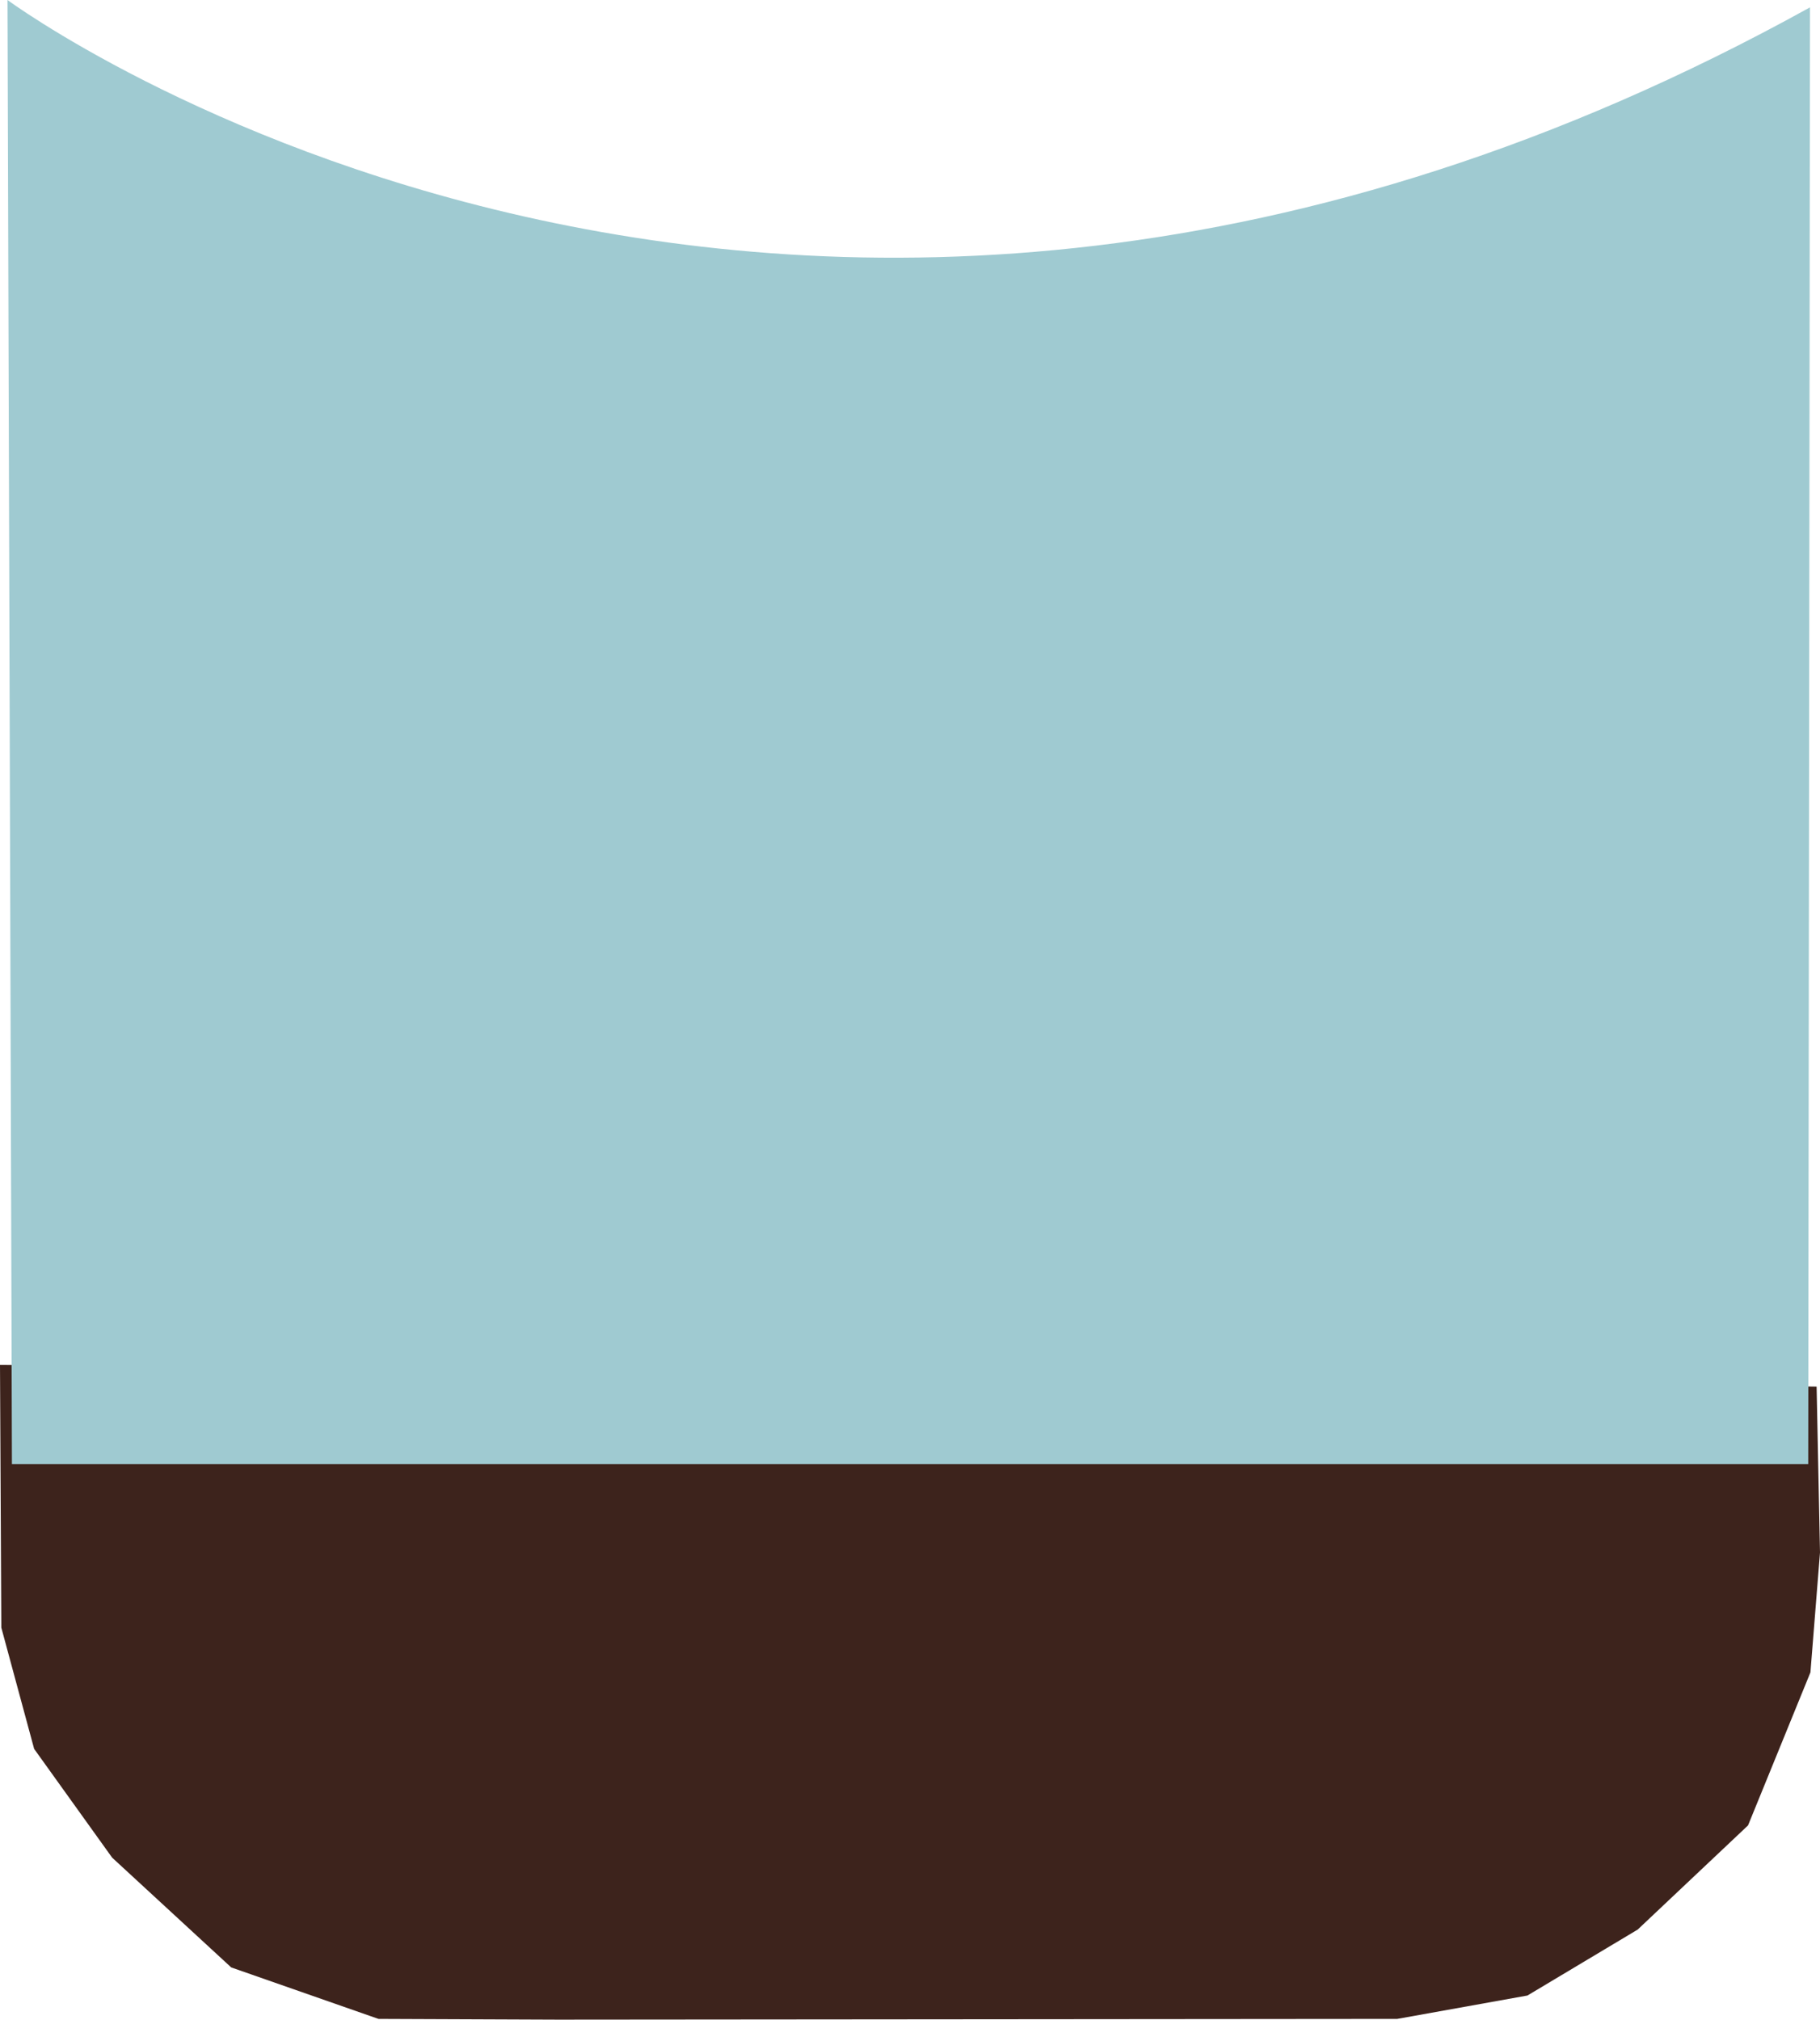 <?xml version="1.0" encoding="UTF-8"?>
<svg id="Layer_2" data-name="Layer 2" xmlns="http://www.w3.org/2000/svg" viewBox="0 0 123.67 137.25">
  <defs>
    <style>
      .cls-1 {
        fill: #9fcad1;
      }

      .cls-2 {
        fill: #3d231c;
      }
    </style>
  </defs>
  <g id="Layer_colors">
    <polygon class="cls-2" points="0 92.75 123.44 94.23 123.67 105.51 123.02 113.65 118.78 124.05 111.28 131.13 103.79 135.61 94.94 137.2 37.92 137.25 25.72 137.2 15.71 133.7 7.62 126.24 2.32 118.85 .09 110.61 0 92.75"/>
    <path class="cls-1" d="M122.87,99.5H.81L.51,0S53.32,39.07,122.99,.5"/>
  </g>
</svg>